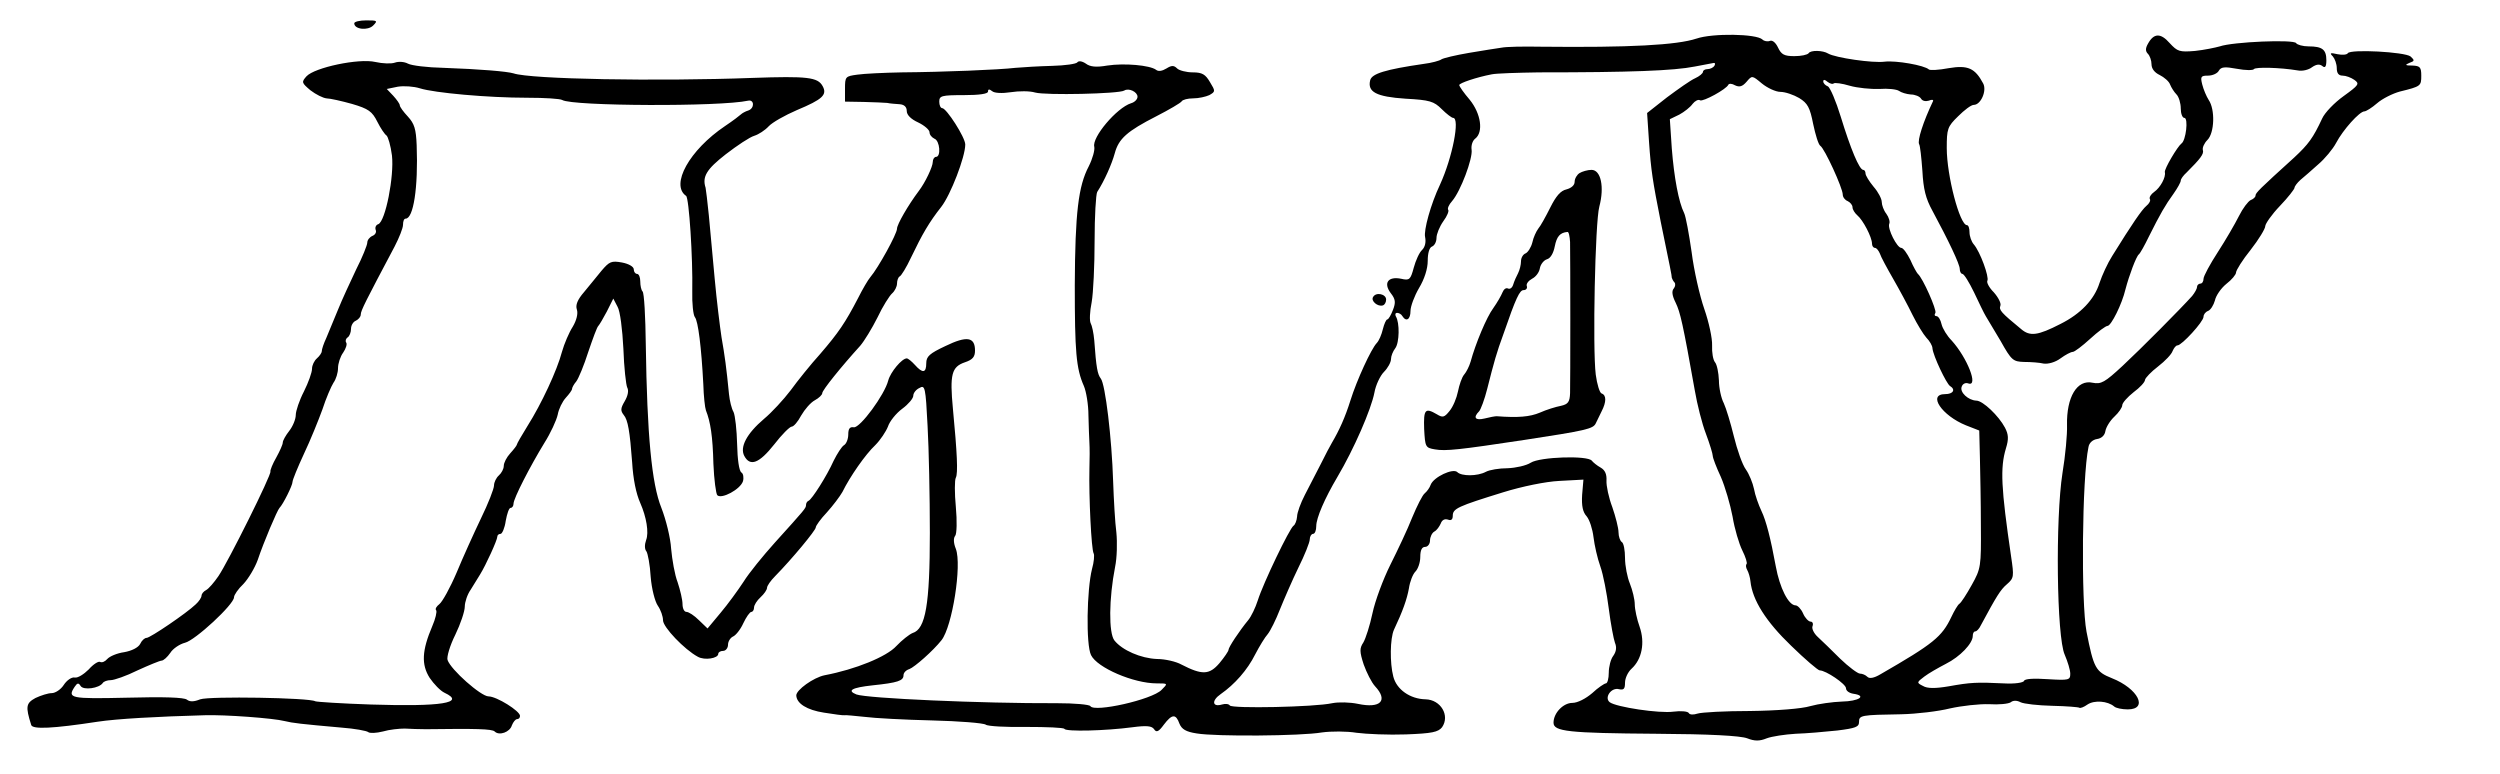 <?xml version="1.0" standalone="no"?>
<!DOCTYPE svg PUBLIC "-//W3C//DTD SVG 20010904//EN"
 "http://www.w3.org/TR/2001/REC-SVG-20010904/DTD/svg10.dtd">
<svg version="1.0" xmlns="http://www.w3.org/2000/svg"
 width="100pt" height="30.975pt" viewBox="0 0 100 30.975"
 preserveAspectRatio="xMidYMid meet">
<g transform="translate(0,30.975) scale(0.013,-0.013)"
fill="#000000" stroke="none">
<path d="M1090 2311 c0 -19 42 -23 58 -7 15 15 13 16 -21 16 -20 0 -37 -4 -37
-9z"/>
<path d="M5220 2264 c-60 -20 -205 -28 -480 -25 -52 1 -106 0 -120 -3 -14 -2
-59 -9 -100 -16 -41 -7 -79 -16 -85 -20 -5 -4 -30 -11 -55 -14 -117 -17 -159
-30 -164 -50 -9 -36 18 -51 109 -57 74 -4 87 -8 111 -32 15 -15 31 -27 35 -27
22 0 -2 -122 -40 -205 -29 -61 -51 -142 -46 -162 3 -15 0 -30 -9 -39 -9 -8
-20 -33 -26 -55 -10 -37 -13 -40 -39 -34 -40 8 -55 -13 -32 -44 15 -19 16 -29
7 -52 -6 -16 -14 -29 -17 -29 -4 0 -10 -14 -14 -30 -4 -17 -12 -36 -19 -43
-17 -18 -61 -113 -81 -177 -16 -51 -34 -91 -57 -130 -5 -8 -20 -37 -34 -65
-14 -27 -36 -70 -49 -95 -13 -25 -24 -55 -24 -67 -1 -12 -6 -25 -11 -28 -12
-8 -93 -176 -110 -230 -7 -22 -20 -49 -29 -60 -28 -34 -61 -84 -61 -92 0 -4
-13 -23 -28 -41 -31 -36 -53 -37 -117 -4 -16 9 -50 17 -75 17 -50 2 -107 27
-131 57 -18 23 -17 129 2 226 6 28 7 76 4 106 -4 30 -8 101 -10 158 -4 131
-24 299 -38 316 -10 13 -14 33 -20 117 -2 23 -7 46 -11 53 -4 7 -3 36 3 65 5
28 9 114 9 189 0 75 4 143 8 150 22 34 45 86 54 119 12 45 38 68 128 114 39
20 75 41 78 46 3 5 19 9 35 9 17 0 39 5 50 10 19 11 19 12 2 40 -14 24 -24 30
-53 30 -20 0 -42 6 -48 12 -10 10 -17 10 -33 0 -13 -8 -25 -10 -32 -4 -19 14
-97 21 -150 13 -34 -6 -53 -4 -66 6 -12 8 -22 9 -26 4 -3 -5 -38 -10 -78 -11
-39 -1 -90 -4 -112 -6 -51 -6 -222 -13 -350 -14 -55 -1 -117 -4 -137 -7 -37
-5 -38 -6 -38 -44 l0 -39 58 -1 c31 -1 64 -2 72 -3 8 -2 25 -3 38 -4 14 -1 22
-8 22 -21 0 -12 13 -25 35 -35 19 -9 35 -23 35 -30 0 -8 7 -16 15 -20 17 -6
21 -56 5 -56 -5 0 -10 -7 -10 -16 0 -14 -23 -63 -43 -89 -33 -44 -67 -103 -67
-116 0 -16 -58 -121 -82 -149 -7 -8 -24 -37 -38 -65 -39 -75 -60 -106 -116
-171 -29 -32 -70 -83 -91 -112 -22 -29 -59 -69 -82 -88 -54 -46 -75 -87 -61
-114 18 -34 46 -23 92 35 23 30 48 55 54 55 6 0 19 15 29 34 11 19 29 40 42
47 13 7 23 17 23 22 0 9 58 81 117 146 12 14 36 53 53 87 16 34 37 67 45 74 8
7 15 21 15 30 0 10 4 20 8 22 5 2 21 28 35 58 35 73 56 109 93 156 29 37 74
154 74 192 0 22 -58 112 -71 112 -5 0 -9 9 -9 20 0 18 7 20 75 20 49 0 75 4
75 11 0 8 4 8 13 1 7 -6 31 -7 57 -3 25 4 59 4 75 -1 32 -9 258 -4 274 6 14 9
41 -4 41 -19 0 -8 -9 -17 -20 -20 -44 -14 -121 -105 -113 -134 2 -10 -5 -36
-17 -60 -32 -61 -42 -142 -43 -366 0 -203 4 -256 28 -310 7 -16 14 -57 14 -90
1 -33 2 -71 3 -85 1 -14 1 -50 0 -80 -2 -85 6 -249 13 -260 3 -5 1 -27 -5 -48
-16 -63 -19 -233 -3 -265 19 -39 131 -87 202 -87 35 0 35 0 15 -20 -29 -30
-207 -70 -219 -50 -3 5 -49 9 -103 9 -231 -1 -586 15 -617 27 -30 12 -14 21
50 28 77 8 95 14 95 31 0 8 8 16 18 19 16 6 73 56 99 89 33 42 63 231 44 281
-7 17 -8 33 -2 40 5 6 6 46 2 89 -4 42 -4 83 0 90 7 13 4 76 -9 212 -10 106
-4 129 37 143 24 8 31 17 31 36 0 42 -25 46 -91 14 -49 -23 -59 -32 -59 -53 0
-30 -11 -32 -35 -5 -10 11 -21 20 -25 20 -15 0 -50 -42 -57 -68 -11 -44 -87
-147 -106 -144 -12 2 -17 -4 -17 -22 0 -14 -6 -29 -13 -33 -7 -4 -21 -26 -32
-48 -21 -47 -67 -119 -77 -123 -5 -2 -8 -8 -8 -13 0 -10 -3 -13 -96 -116 -36
-40 -80 -94 -96 -120 -17 -26 -49 -70 -71 -96 l-40 -48 -26 25 c-15 15 -32 26
-39 26 -7 0 -12 11 -12 24 0 13 -7 43 -15 67 -9 23 -17 70 -20 103 -2 34 -16
90 -30 126 -30 74 -44 225 -48 502 -1 86 -5 160 -10 164 -4 4 -7 18 -7 31 0
12 -4 23 -10 23 -5 0 -10 6 -10 14 0 8 -15 17 -36 21 -33 6 -39 3 -63 -25 -14
-18 -39 -47 -54 -66 -20 -23 -27 -40 -22 -54 4 -12 -1 -33 -13 -53 -11 -17
-26 -52 -33 -77 -15 -57 -63 -160 -106 -228 -18 -29 -33 -55 -33 -58 0 -2 -9
-14 -20 -26 -11 -12 -20 -29 -20 -39 0 -9 -7 -22 -15 -29 -8 -7 -15 -21 -15
-31 0 -10 -18 -56 -40 -101 -22 -46 -56 -121 -75 -167 -20 -47 -44 -90 -53
-97 -9 -7 -14 -15 -10 -19 3 -4 -2 -26 -12 -49 -32 -75 -34 -118 -8 -159 13
-19 33 -40 46 -46 66 -31 -10 -43 -227 -36 -90 3 -167 8 -171 10 -18 11 -326
16 -354 6 -20 -8 -32 -8 -41 -1 -9 7 -71 9 -184 6 -175 -4 -185 -2 -161 34 8
12 12 12 18 2 9 -14 57 -7 68 9 3 5 14 9 25 9 10 0 48 13 82 30 35 16 69 30
74 30 6 0 18 11 27 24 8 13 29 27 45 31 31 7 151 118 151 140 0 7 13 26 29 41
15 16 35 49 44 74 18 54 60 153 67 160 11 11 40 69 40 80 0 6 16 45 35 86 20
42 45 104 57 137 11 34 27 71 34 82 8 11 14 31 14 45 0 14 7 36 16 48 8 12 13
26 9 31 -3 5 -1 12 5 16 5 3 10 15 10 26 0 11 7 22 15 25 8 4 15 12 15 19 0
12 15 41 104 209 14 27 26 57 26 67 0 11 3 19 8 19 24 0 39 95 34 226 -2 50
-7 66 -27 88 -14 15 -25 30 -25 35 0 4 -9 17 -20 29 l-20 21 34 7 c19 3 49 1
68 -5 44 -14 209 -29 330 -29 54 0 102 -3 108 -7 31 -19 486 -21 572 -2 19 4
20 -23 1 -30 -10 -3 -20 -9 -23 -12 -3 -3 -25 -20 -49 -36 -110 -74 -169 -181
-120 -215 9 -6 21 -190 19 -293 -1 -38 3 -74 8 -80 10 -12 20 -92 26 -207 1
-36 5 -72 8 -80 14 -35 21 -80 23 -164 2 -49 8 -93 12 -97 13 -13 71 18 79 43
3 11 1 24 -5 27 -7 5 -12 40 -13 87 -1 43 -6 88 -11 99 -6 10 -12 35 -14 55
-8 82 -13 118 -23 175 -5 33 -15 114 -21 180 -6 66 -14 154 -18 195 -4 41 -9
80 -10 85 -11 34 3 57 62 103 35 27 74 53 88 57 13 4 33 17 44 29 11 12 50 34
87 50 79 33 94 47 79 74 -15 27 -46 31 -216 25 -293 -11 -683 -4 -735 14 -20
6 -103 13 -215 17 -50 1 -99 7 -110 13 -11 6 -29 7 -40 3 -11 -4 -38 -3 -60 2
-51 12 -187 -17 -212 -44 -16 -18 -15 -20 12 -43 17 -13 39 -24 50 -25 10 0
46 -8 78 -17 51 -15 62 -23 78 -55 10 -20 23 -39 28 -42 5 -4 13 -31 17 -62 7
-64 -20 -202 -42 -211 -7 -2 -11 -10 -8 -18 3 -7 -2 -15 -10 -18 -9 -4 -16
-13 -16 -21 0 -7 -15 -45 -34 -82 -18 -38 -44 -94 -56 -124 -12 -30 -29 -69
-36 -87 -8 -17 -14 -35 -14 -41 0 -5 -7 -15 -15 -22 -8 -7 -15 -21 -15 -32 0
-11 -11 -42 -25 -70 -14 -27 -25 -60 -25 -72 0 -13 -9 -35 -20 -49 -11 -14
-20 -30 -20 -36 0 -6 -9 -26 -20 -46 -11 -19 -19 -39 -18 -43 4 -9 -130 -278
-160 -322 -13 -19 -30 -39 -38 -43 -8 -4 -14 -12 -14 -17 0 -6 -8 -18 -18 -27
-28 -27 -140 -103 -151 -103 -6 0 -15 -8 -20 -19 -6 -11 -26 -21 -49 -25 -22
-3 -45 -13 -52 -21 -7 -8 -16 -12 -22 -9 -5 3 -21 -7 -35 -23 -15 -15 -34 -27
-43 -25 -10 2 -25 -9 -34 -23 -9 -14 -26 -25 -37 -25 -11 0 -33 -7 -50 -15
-29 -16 -31 -26 -13 -83 4 -14 67 -11 204 10 59 9 184 16 330 20 62 2 211 -9
246 -18 24 -6 50 -9 174 -20 41 -3 79 -10 83 -14 5 -4 25 -3 45 2 20 6 51 9
67 9 17 -1 46 -2 65 -2 155 2 204 1 212 -7 14 -14 47 -2 53 19 4 10 11 19 16
19 5 0 9 4 9 10 0 15 -72 60 -97 60 -23 0 -116 82 -126 112 -3 9 7 44 24 78
16 33 29 72 29 86 0 14 8 38 18 52 9 15 22 36 29 47 18 29 53 106 53 116 0 5
4 9 10 9 5 0 13 18 16 40 4 22 10 40 15 40 5 0 9 6 9 13 0 16 51 115 95 187
19 30 37 69 41 87 3 17 14 40 25 52 10 11 19 23 19 27 0 4 6 15 13 23 7 9 24
50 37 91 14 41 27 77 31 80 3 3 15 23 26 44 l20 40 13 -25 c8 -13 15 -70 18
-129 2 -58 8 -112 12 -120 5 -9 2 -25 -8 -42 -13 -22 -13 -29 -3 -42 13 -15
19 -51 26 -146 3 -51 12 -96 25 -125 19 -43 27 -91 18 -114 -5 -14 -5 -28 1
-35 4 -6 11 -41 13 -78 3 -37 13 -76 22 -89 9 -13 16 -33 16 -45 0 -21 66 -90
107 -112 21 -12 63 -5 63 9 0 5 7 9 15 9 8 0 15 9 15 19 0 10 7 21 15 25 8 3
23 21 32 41 9 19 20 35 25 35 4 0 8 6 8 13 0 8 9 22 20 32 11 10 20 23 20 29
0 6 11 22 25 36 52 53 125 141 125 150 0 5 15 26 34 46 19 21 40 49 48 63 23
47 71 116 101 144 16 16 33 42 39 57 5 16 25 41 44 55 19 14 34 32 34 40 0 8
8 19 19 24 17 10 19 3 25 -117 4 -70 7 -218 7 -329 0 -220 -13 -296 -53 -308
-10 -4 -33 -22 -50 -40 -30 -33 -126 -72 -221 -90 -34 -7 -87 -45 -87 -62 1
-25 33 -45 85 -53 31 -5 60 -9 64 -8 3 1 31 -2 61 -5 30 -4 124 -9 208 -11 83
-2 158 -8 165 -13 6 -5 63 -8 125 -7 62 0 115 -2 117 -6 5 -9 126 -6 209 5 45
6 60 4 67 -6 7 -11 14 -8 30 14 25 33 37 34 48 3 7 -17 20 -25 53 -30 59 -10
321 -8 385 3 29 4 77 4 107 -1 30 -4 99 -7 152 -5 80 3 99 7 111 22 25 36 -4
85 -51 86 -47 1 -89 30 -99 70 -11 42 -10 117 2 144 27 57 40 94 46 127 3 21
12 44 20 52 8 8 15 28 15 45 0 21 5 31 15 31 8 0 15 9 15 20 0 10 6 23 13 27
8 4 16 16 20 25 4 11 12 15 22 12 10 -4 15 0 15 12 0 22 16 29 155 72 58 18
131 33 173 35 l74 4 -4 -47 c-2 -34 2 -53 14 -66 9 -11 18 -39 21 -64 3 -25
12 -65 21 -90 9 -25 20 -83 26 -130 6 -47 15 -94 19 -105 6 -14 4 -27 -5 -40
-8 -10 -14 -34 -14 -52 0 -18 -4 -33 -9 -33 -4 0 -24 -13 -42 -30 -20 -17 -45
-30 -61 -30 -28 0 -58 -31 -58 -61 0 -27 45 -32 315 -34 165 -1 260 -6 281
-14 23 -9 38 -9 60 0 16 6 56 12 89 14 33 1 90 6 128 10 56 7 67 11 67 26 0
21 5 22 130 24 47 1 114 9 150 18 36 8 90 14 120 13 30 -2 60 1 67 6 7 6 19 6
30 0 10 -5 54 -10 98 -11 44 -1 81 -4 83 -6 3 -2 14 2 25 10 21 14 62 11 82
-6 5 -5 24 -9 42 -9 64 0 32 64 -49 96 -50 20 -56 31 -78 143 -17 89 -14 474
6 568 2 13 13 23 27 25 13 2 23 11 25 24 2 12 14 32 28 45 13 12 24 28 24 35
0 7 16 25 35 40 19 14 35 31 35 38 1 6 19 25 40 41 22 17 42 38 45 48 4 9 10
17 15 17 13 0 80 73 80 88 0 7 6 15 14 18 8 3 17 18 21 32 3 15 19 38 35 51
17 13 30 29 30 35 0 7 20 39 45 70 25 32 45 65 45 73 0 7 20 36 45 62 25 26
45 52 45 56 0 4 8 15 18 24 11 9 35 30 55 48 20 17 45 47 55 66 21 40 72 97
87 97 5 0 23 11 39 25 16 14 48 30 70 36 65 16 66 17 66 49 0 26 -4 30 -27 31
-23 0 -24 2 -10 8 17 6 17 8 4 20 -18 14 -185 23 -193 10 -3 -5 -17 -6 -32 -3
-22 5 -25 4 -14 -7 6 -7 12 -23 12 -36 0 -16 6 -23 18 -23 10 0 26 -6 36 -13
17 -12 14 -16 -33 -50 -28 -20 -58 -51 -66 -69 -28 -60 -42 -79 -86 -120 -107
-97 -119 -109 -119 -117 0 -5 -7 -11 -15 -14 -8 -4 -24 -25 -36 -49 -12 -24
-41 -74 -65 -111 -24 -37 -44 -74 -44 -82 0 -8 -4 -15 -10 -15 -5 0 -10 -5
-10 -10 0 -6 -7 -18 -15 -28 -35 -39 -156 -161 -214 -215 -55 -51 -66 -57 -92
-52 -48 11 -81 -44 -79 -131 1 -27 -5 -93 -14 -147 -22 -140 -18 -505 7 -559
9 -21 17 -47 17 -58 0 -20 -4 -21 -70 -17 -43 3 -70 1 -72 -5 -2 -6 -29 -10
-63 -8 -83 4 -102 3 -169 -9 -41 -7 -66 -7 -79 1 -20 10 -20 11 4 29 13 10 43
27 66 39 44 22 83 63 83 86 0 8 3 14 8 14 4 0 12 8 17 19 48 89 60 109 80 126
22 19 22 24 13 85 -31 212 -34 273 -16 333 9 29 8 43 -3 64 -19 36 -68 83 -88
83 -25 1 -52 26 -45 43 3 9 12 13 20 10 33 -12 -3 79 -51 132 -14 14 -28 37
-31 50 -3 14 -10 25 -16 25 -5 0 -7 4 -3 10 5 8 -39 108 -54 120 -3 3 -14 22
-23 43 -10 20 -22 37 -28 37 -13 0 -43 59 -37 74 3 6 -1 20 -9 31 -8 10 -14
27 -14 36 0 10 -11 31 -25 47 -14 17 -25 35 -25 41 0 6 -3 11 -7 11 -12 0 -39
65 -69 163 -15 49 -33 91 -40 94 -8 3 -14 10 -14 15 0 7 5 6 13 -1 8 -6 16 -8
19 -5 3 3 26 0 49 -7 24 -7 66 -11 92 -10 26 2 53 -1 60 -6 7 -5 23 -10 36
-11 13 0 28 -6 32 -13 4 -7 14 -9 24 -6 9 4 14 3 13 -1 -31 -65 -49 -122 -43
-133 3 -4 7 -41 10 -82 3 -56 10 -85 31 -123 49 -91 84 -164 84 -179 0 -8 4
-15 8 -15 5 0 21 -26 36 -57 15 -32 31 -65 36 -73 5 -8 26 -43 46 -77 33 -59
38 -63 72 -64 21 0 48 -2 60 -5 14 -2 36 4 52 16 15 11 32 20 38 20 5 0 29 18
53 40 24 22 48 40 54 40 11 1 44 66 55 113 11 42 33 101 41 107 4 3 18 28 31
55 35 70 50 96 76 132 12 17 22 35 22 40 0 5 8 16 18 25 42 42 54 57 50 69 -2
7 4 21 14 31 22 22 24 94 4 123 -7 11 -16 32 -20 48 -6 24 -4 27 18 27 14 0
29 7 33 15 7 12 18 13 56 6 26 -5 50 -5 52 -1 5 7 81 5 135 -4 14 -3 34 2 44
10 13 9 23 10 31 4 9 -8 13 -3 13 17 0 33 -12 43 -55 43 -17 0 -35 5 -38 10
-7 12 -195 4 -235 -10 -14 -4 -48 -11 -76 -14 -48 -4 -54 -2 -78 24 -28 32
-49 31 -67 -2 -8 -14 -8 -23 0 -31 6 -6 11 -21 11 -32 0 -14 10 -26 25 -33 14
-7 29 -20 32 -29 4 -10 13 -24 20 -31 7 -7 13 -27 13 -43 0 -16 5 -29 11 -29
13 0 5 -70 -9 -79 -12 -9 -53 -78 -51 -88 4 -15 -14 -48 -33 -61 -10 -7 -16
-17 -13 -22 3 -4 -2 -14 -11 -21 -14 -12 -43 -54 -105 -154 -14 -22 -31 -59
-39 -83 -16 -51 -58 -95 -120 -126 -70 -36 -94 -39 -121 -16 -62 51 -69 59
-64 72 3 7 -6 25 -20 41 -15 15 -23 31 -20 36 6 11 -22 89 -42 112 -7 8 -13
25 -13 37 0 12 -3 22 -8 22 -22 0 -62 152 -62 237 0 59 2 66 35 98 19 19 40
35 48 35 22 0 41 44 29 66 -25 47 -47 57 -106 47 -31 -6 -58 -7 -61 -4 -14 13
-101 28 -136 24 -36 -5 -152 12 -174 25 -16 10 -54 11 -60 1 -4 -5 -23 -9 -44
-9 -31 0 -40 5 -50 26 -7 15 -17 24 -25 21 -7 -3 -18 -1 -23 4 -18 18 -154 20
-203 3z m55 -84 c-3 -5 -13 -10 -21 -10 -8 0 -14 -4 -14 -8 0 -5 -11 -14 -24
-20 -14 -6 -52 -33 -87 -59 l-61 -48 6 -90 c6 -86 11 -119 36 -245 29 -141 34
-165 34 -172 1 -3 4 -10 8 -14 4 -4 3 -13 -2 -19 -7 -8 -5 -22 6 -44 14 -29
22 -63 59 -271 7 -41 22 -101 34 -132 12 -32 21 -62 21 -68 0 -6 11 -35 25
-65 13 -30 29 -85 36 -122 6 -37 20 -84 30 -104 10 -20 16 -39 13 -42 -3 -3
-2 -11 2 -18 4 -7 9 -23 10 -35 6 -58 48 -124 125 -198 43 -42 83 -76 88 -76
19 0 81 -42 81 -55 0 -8 10 -15 23 -17 42 -6 17 -23 -36 -24 -28 -1 -72 -7
-97 -14 -26 -8 -103 -14 -185 -15 -77 0 -150 -4 -162 -8 -12 -4 -24 -4 -27 2
-3 5 -24 7 -47 4 -43 -6 -176 14 -196 29 -18 14 5 47 29 40 14 -3 18 1 18 20
0 14 9 33 20 43 32 29 42 80 25 129 -8 22 -15 54 -15 69 0 15 -7 44 -15 64 -8
19 -15 55 -15 79 0 23 -4 46 -10 49 -5 3 -10 17 -10 30 0 13 -9 48 -19 77 -11
29 -19 66 -18 82 1 19 -4 32 -18 40 -11 6 -23 16 -27 21 -12 17 -160 12 -188
-6 -14 -9 -46 -16 -71 -17 -26 0 -56 -5 -67 -11 -26 -14 -75 -14 -88 -1 -13
13 -73 -15 -82 -39 -3 -9 -11 -20 -18 -26 -7 -5 -24 -39 -39 -75 -14 -36 -45
-101 -67 -145 -22 -44 -47 -111 -55 -149 -8 -38 -21 -78 -28 -90 -12 -18 -12
-28 1 -68 9 -25 24 -55 35 -67 41 -44 17 -69 -53 -54 -24 5 -59 6 -79 2 -54
-12 -309 -17 -315 -7 -3 5 -14 6 -24 3 -30 -9 -33 12 -4 32 43 30 82 74 106
122 13 25 30 53 39 63 8 10 25 44 37 75 13 32 38 90 57 129 19 38 35 78 35 87
0 9 5 17 10 17 6 0 10 11 10 24 0 25 26 85 65 151 51 86 104 208 114 260 4 23
18 52 29 63 12 12 22 30 22 40 0 9 6 24 13 33 13 17 14 79 2 98 -3 6 -2 11 4
11 5 0 13 -4 16 -10 12 -19 25 -10 25 16 0 14 12 46 26 70 17 28 27 60 27 84
0 24 5 41 13 44 8 3 14 15 14 27 0 11 9 34 21 51 12 16 18 32 15 35 -3 4 2 16
12 27 26 30 64 131 60 158 -2 13 3 28 11 34 26 20 18 77 -17 120 -18 21 -32
41 -32 45 0 6 53 24 100 33 14 3 80 5 145 6 282 0 415 5 480 18 28 5 54 10 58
11 5 0 5 -3 2 -9z m203 -80 c15 0 41 -9 58 -19 26 -16 33 -29 43 -80 7 -33 16
-63 22 -67 13 -8 69 -130 69 -150 0 -8 7 -17 15 -20 8 -4 15 -12 15 -19 0 -7
7 -18 15 -25 17 -14 45 -67 45 -87 0 -7 4 -13 9 -13 5 0 11 -8 15 -17 3 -10
22 -45 41 -78 19 -33 46 -83 60 -112 14 -28 33 -59 42 -69 10 -10 19 -25 19
-33 2 -23 43 -109 54 -116 18 -11 10 -25 -15 -25 -55 0 -10 -66 64 -96 l41
-16 2 -82 c1 -44 3 -139 3 -211 1 -125 0 -132 -28 -182 -16 -29 -33 -55 -38
-58 -5 -3 -16 -22 -25 -41 -29 -61 -55 -82 -218 -176 -20 -12 -34 -14 -40 -8
-6 6 -16 10 -23 10 -7 0 -35 21 -61 46 -26 26 -57 56 -69 67 -12 11 -19 26
-16 33 3 8 0 14 -6 14 -6 0 -17 11 -23 25 -6 14 -17 25 -23 25 -22 0 -49 54
-61 120 -16 87 -30 141 -44 170 -9 19 -20 50 -23 68 -4 19 -15 46 -25 60 -11
15 -27 61 -37 102 -10 41 -24 87 -31 102 -8 15 -15 47 -15 70 -1 24 -6 49 -12
56 -6 7 -10 30 -9 52 1 21 -10 72 -24 112 -14 40 -32 119 -39 175 -8 56 -18
110 -23 120 -17 34 -31 110 -38 199 l-6 90 29 14 c15 8 34 23 41 33 7 9 18 15
23 11 9 -5 81 34 87 48 2 4 11 4 21 -2 13 -6 22 -4 35 11 17 20 17 20 47 -5
17 -14 43 -26 57 -26z"/>
<path d="M4860 1850 c-8 -5 -15 -17 -15 -27 0 -10 -10 -19 -25 -23 -18 -4 -32
-20 -50 -56 -14 -28 -30 -57 -37 -65 -6 -8 -15 -27 -18 -42 -4 -16 -14 -31
-21 -34 -8 -3 -14 -14 -14 -24 0 -11 -4 -27 -9 -37 -5 -9 -12 -25 -15 -35 -3
-10 -10 -15 -16 -12 -6 3 -13 -2 -17 -12 -4 -10 -16 -31 -28 -48 -21 -28 -55
-110 -70 -165 -4 -14 -13 -32 -20 -40 -7 -8 -15 -32 -19 -52 -4 -20 -15 -47
-26 -60 -16 -20 -21 -21 -39 -10 -36 21 -41 15 -39 -45 3 -56 4 -58 33 -63 33
-6 76 -1 275 29 190 29 212 34 220 51 4 8 12 25 18 37 15 29 15 50 0 55 -6 2
-14 28 -18 58 -10 80 -2 469 11 517 16 60 5 113 -24 113 -12 0 -29 -5 -37 -10z
m-29 -212 c1 -57 1 -432 0 -465 -1 -27 -6 -34 -28 -39 -16 -3 -45 -12 -65 -21
-31 -13 -67 -16 -133 -11 -5 0 -22 -3 -37 -7 -29 -7 -36 3 -17 22 5 5 17 37
25 69 21 83 29 112 50 169 39 113 50 135 62 135 8 0 12 6 10 12 -3 7 5 17 16
23 12 6 22 20 24 32 2 12 12 25 22 28 11 3 20 19 24 40 6 30 16 42 39 44 4 1
7 -14 8 -31z"/>
<path d="M4225 1469 c-8 -12 14 -31 30 -26 6 2 10 10 10 18 0 17 -31 24 -40 8z"/>
</g>
</svg>
